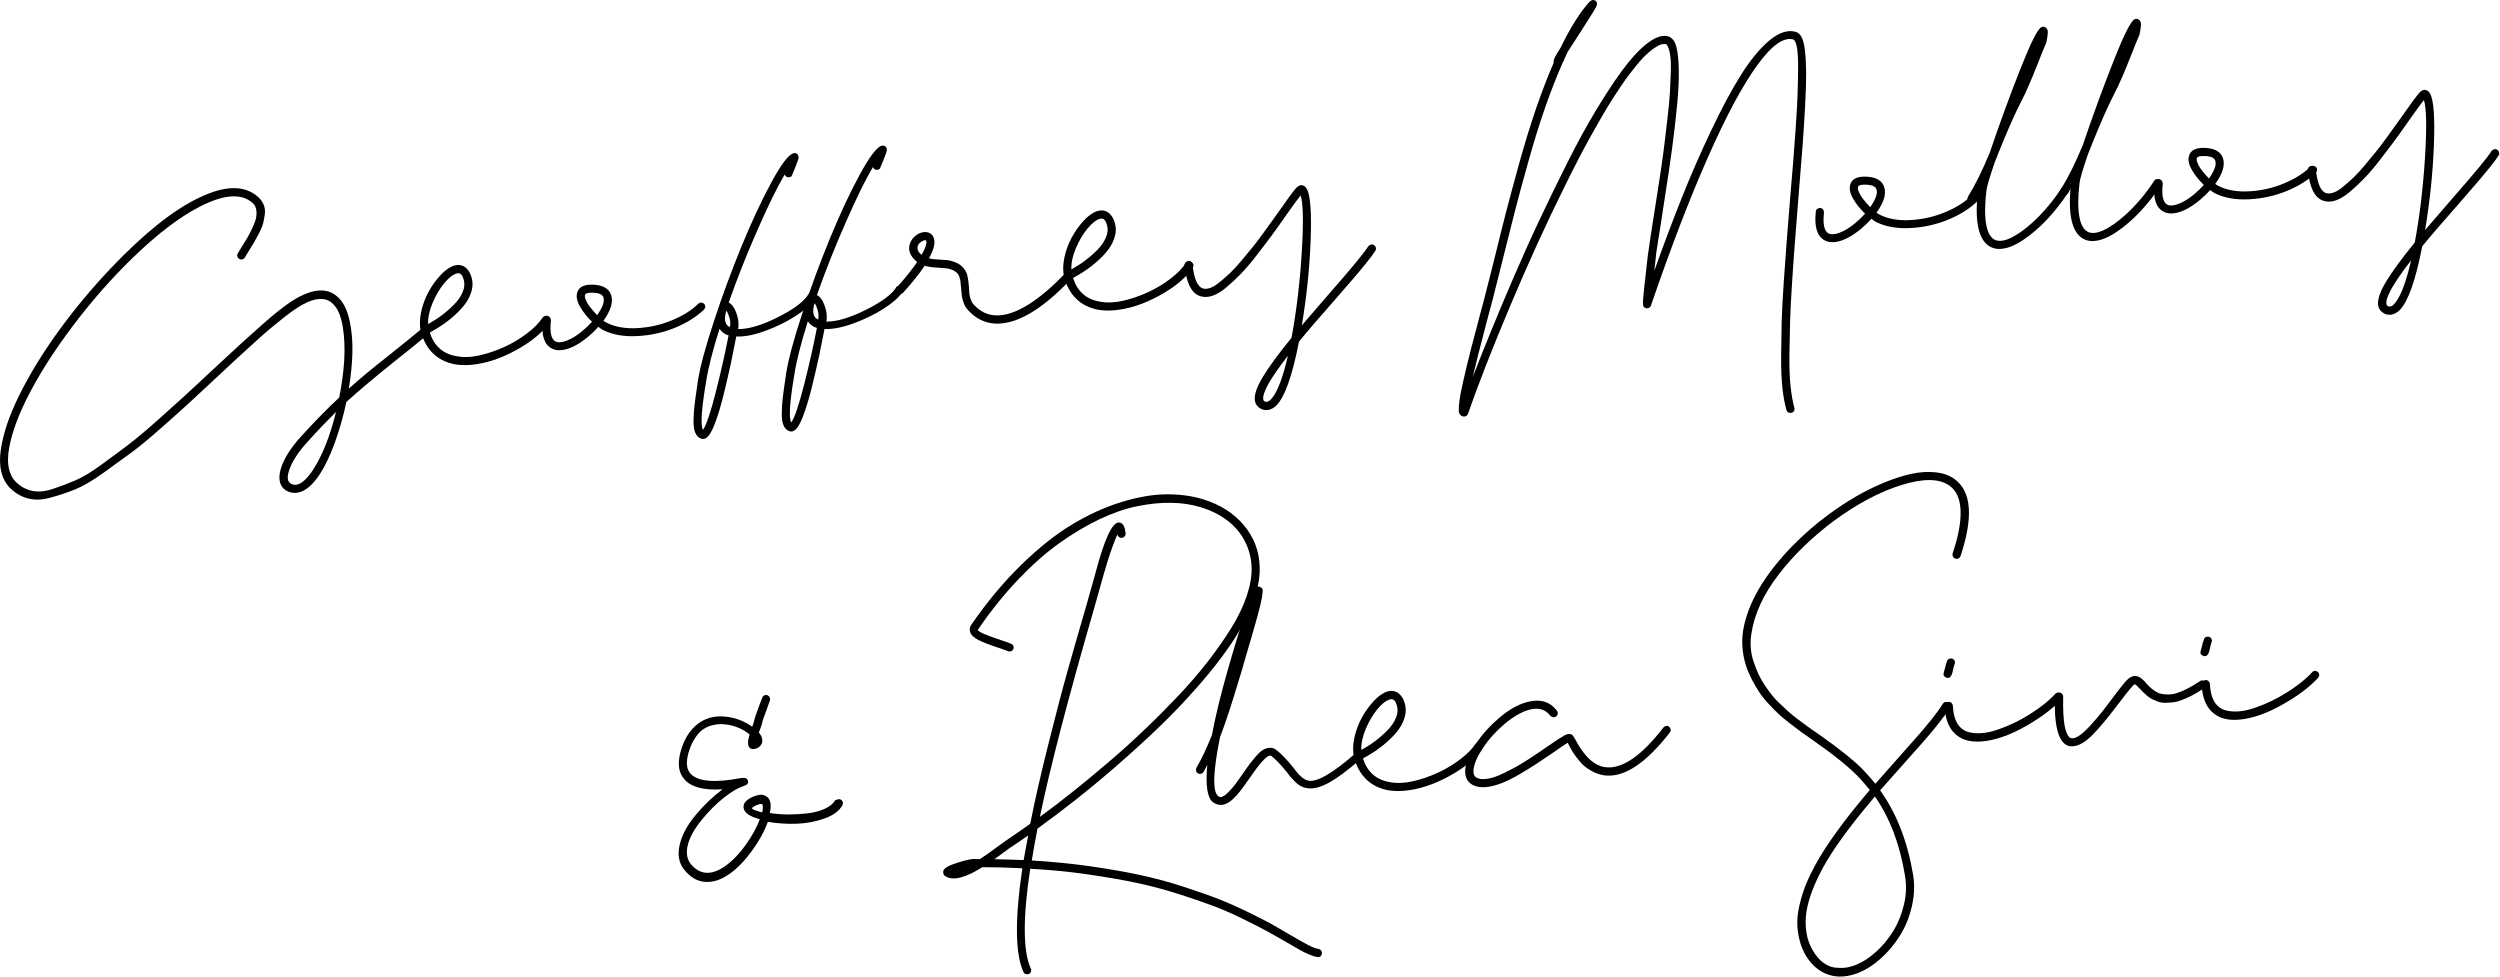<svg width="512" height="200" viewBox="0 0 512 200" fill="none" xmlns="http://www.w3.org/2000/svg">
  <g id="signature">
    <path d="M87.459 66.732C87.701 66.752 87.882 66.853 88.023 67.034C88.164 67.216 88.225 67.418 88.205 67.659C88.184 67.901 88.084 68.083 87.922 68.224C86.147 69.737 83.747 71.693 80.682 74.114C76.547 77.421 73.3 80.164 70.94 82.322C70.315 85.247 69.528 88.01 68.581 90.632C67.633 93.233 66.624 95.371 65.555 97.025C63.942 99.506 62.308 100.797 60.654 100.938C60.251 100.978 59.847 100.938 59.444 100.817C58.335 100.494 57.649 99.829 57.347 98.8C57.145 98.054 57.185 97.166 57.468 96.158C57.75 95.149 58.234 94.06 58.96 92.891C59.686 91.721 60.614 90.531 61.743 89.3C64.385 86.376 66.967 83.754 69.468 81.415C70.013 78.732 70.355 76.171 70.497 73.73C70.638 71.29 70.537 69.051 70.214 67.014C69.891 64.977 69.307 63.464 68.439 62.496C67.209 61.044 65.394 60.822 62.953 61.891C62.308 62.174 61.602 62.577 60.816 63.081C60.029 63.585 59.121 64.251 58.093 65.058C57.064 65.885 56.116 66.651 55.269 67.357C54.422 68.063 53.293 69.051 51.921 70.322C50.55 71.592 49.441 72.601 48.593 73.347C47.767 74.114 46.556 75.243 44.963 76.735C42.402 79.135 40.425 80.971 39.033 82.242C37.662 83.512 35.685 85.287 33.144 87.526C30.603 89.785 28.526 91.499 26.932 92.669C25.339 93.838 23.403 95.23 21.144 96.864C18.885 98.477 16.949 99.607 15.376 100.232C13.782 100.877 12.128 101.422 10.374 101.906C8.639 102.39 7.066 102.451 5.695 102.067C4.323 101.704 3.093 100.978 2.024 99.909C0.31 98.134 -0.316 95.573 0.148 92.225C0.612 88.877 1.883 85.085 3.98 80.87C6.078 76.655 8.74 72.278 12.007 67.781C15.275 63.283 18.845 58.987 22.737 54.893C29.453 47.834 35.464 43.013 40.808 40.472C46.133 37.911 50.166 37.891 52.889 40.371C53.394 40.835 53.757 41.359 53.999 41.924C54.241 42.489 54.321 43.114 54.241 43.8C54.16 44.486 54.039 45.111 53.898 45.696C53.757 46.281 53.474 46.966 53.051 47.773C52.627 48.58 52.284 49.205 52.042 49.629C51.78 50.052 51.417 50.657 50.933 51.424C50.59 51.988 50.328 52.432 50.126 52.755C50.005 52.936 49.844 53.057 49.622 53.118C49.4 53.178 49.198 53.138 48.997 53.037C48.815 52.916 48.674 52.755 48.614 52.533C48.533 52.311 48.573 52.089 48.714 51.867C48.876 51.625 49.138 51.182 49.521 50.536C50.025 49.75 50.409 49.124 50.671 48.661C50.933 48.197 51.276 47.572 51.659 46.745C52.042 45.938 52.304 45.252 52.425 44.708C52.546 44.183 52.567 43.598 52.486 43.013C52.405 42.408 52.163 41.944 51.76 41.602C49.481 39.504 45.81 39.786 40.788 42.388C35.746 45.01 30.139 49.568 23.967 56.042C20.317 59.895 16.908 64.009 13.722 68.365C10.535 72.722 7.913 76.917 5.856 80.91C3.799 84.904 2.468 88.494 1.883 91.68C1.298 94.867 1.762 97.207 3.274 98.719C4.202 99.647 5.291 100.232 6.521 100.514C7.772 100.797 9.204 100.676 10.817 100.131C12.431 99.587 14.004 99.002 15.497 98.356C16.989 97.711 18.824 96.602 20.962 95.028C23.12 93.455 24.956 92.104 26.468 90.934C27.981 89.785 29.978 88.111 32.438 85.912C34.899 83.714 36.795 81.999 38.126 80.789C39.457 79.579 41.353 77.804 43.834 75.485C46.355 73.145 48.251 71.391 49.541 70.201C50.832 69.031 52.385 67.639 54.221 66.026C56.056 64.412 57.609 63.182 58.879 62.275C60.15 61.387 61.279 60.721 62.268 60.318C65.434 58.926 67.915 59.269 69.71 61.387C70.597 62.436 71.243 63.949 71.646 65.905C72.05 67.861 72.231 69.979 72.171 72.278C72.11 74.557 71.868 76.998 71.445 79.579C73.361 77.845 76.063 75.586 79.613 72.802C82.638 70.382 85.038 68.446 86.813 66.954C87.015 66.792 87.216 66.712 87.459 66.732ZM64.164 96.138C66.039 93.233 67.592 89.3 68.823 84.359C66.947 86.215 65.011 88.232 63.034 90.43C61.481 92.124 60.372 93.677 59.706 95.109C59.041 96.521 58.799 97.59 59 98.336C59.142 98.78 59.464 99.082 59.968 99.224C61.179 99.566 62.59 98.558 64.164 96.138Z" fill="currentColor"/>
    <path d="M111.681 64.695C111.903 64.654 112.024 64.634 112.024 64.634C112.024 64.634 112.125 64.695 112.306 64.836C112.488 64.977 112.609 65.159 112.669 65.38C112.71 65.602 112.669 65.824 112.528 66.006C111.136 68.083 108.857 69.979 105.691 71.713C102.524 73.448 99.459 74.456 96.474 74.719C95.284 74.819 94.175 74.779 93.186 74.618C91.391 74.275 89.899 73.549 88.709 72.399C87.519 71.249 86.672 69.737 86.188 67.861V67.821C85.905 66.691 85.946 65.38 86.248 63.888C86.571 62.395 87.095 61.004 87.801 59.713C88.507 58.422 89.354 57.273 90.302 56.264C91.25 55.256 92.178 54.63 93.085 54.368C93.469 54.267 93.832 54.227 94.195 54.288C94.558 54.348 94.901 54.469 95.183 54.671C95.486 54.873 95.748 55.135 95.99 55.498C96.232 55.861 96.413 56.264 96.555 56.748C96.837 57.656 96.857 58.584 96.595 59.532C96.333 60.48 95.909 61.367 95.324 62.174C94.719 62.98 93.993 63.767 93.126 64.553C92.259 65.34 91.391 66.006 90.564 66.57C89.717 67.135 88.87 67.639 88.023 68.103C88.89 70.846 90.706 72.46 93.469 72.944C94.921 73.226 96.534 73.166 98.289 72.762C100.044 72.359 101.738 71.774 103.392 71.007C105.046 70.241 106.558 69.334 107.95 68.265C109.341 67.216 110.39 66.147 111.116 65.058C111.278 64.856 111.459 64.735 111.681 64.695ZM93.549 56.002C92.743 56.224 91.875 56.91 90.948 58.039C90.02 59.169 89.233 60.52 88.568 62.093C87.922 63.666 87.62 65.078 87.68 66.369C88.668 65.824 89.617 65.219 90.524 64.533C91.432 63.848 92.279 63.101 93.065 62.295C93.852 61.488 94.417 60.641 94.78 59.753C95.143 58.866 95.203 58.039 94.961 57.252C94.699 56.345 94.316 55.921 93.811 55.962C93.731 55.941 93.65 55.962 93.549 56.002Z" fill="currentColor"/>
    <path d="M143.588 61.972C143.81 61.972 144.012 62.053 144.193 62.214C144.354 62.375 144.435 62.577 144.435 62.799C144.435 63.021 144.334 63.222 144.173 63.404C142.64 64.896 140.643 66.127 138.223 67.135C135.783 68.123 133.221 68.688 130.519 68.829C127.816 68.971 125.497 68.567 123.56 67.619C123.258 67.458 122.935 67.236 122.532 66.933C121.886 67.68 121.16 68.365 120.394 69.011C118.377 70.665 116.562 71.572 114.928 71.713C114.162 71.774 113.516 71.653 112.972 71.35C111.419 70.523 110.814 68.567 111.157 65.461C111.157 65.219 111.258 65.038 111.459 64.896C111.661 64.755 111.863 64.695 112.084 64.715C112.306 64.735 112.488 64.836 112.629 65.017C112.77 65.199 112.831 65.401 112.831 65.643C112.569 68.002 112.871 69.434 113.738 69.918C114.283 70.201 115.069 70.16 116.098 69.757C117.127 69.354 118.216 68.688 119.325 67.74C120.011 67.175 120.656 66.55 121.241 65.885C120.233 64.917 119.426 63.908 118.801 62.819C118.175 61.75 117.974 60.802 118.196 59.975C118.518 58.725 119.728 58.16 121.826 58.321C123.661 58.483 124.771 59.189 125.174 60.459C125.618 61.851 125.093 63.606 123.581 65.683C123.823 65.865 124.065 66.006 124.307 66.127C126.021 66.974 128.098 67.337 130.559 67.196C133.02 67.055 135.359 66.53 137.598 65.602C139.837 64.675 141.632 63.565 142.983 62.234C143.164 62.053 143.366 61.972 143.588 61.972ZM122.29 64.553C123.419 62.96 123.843 61.77 123.601 60.943C123.419 60.358 122.794 60.036 121.705 59.955C121.342 59.935 121.039 59.935 120.777 59.955C120.192 59.995 119.87 60.157 119.809 60.379C119.728 60.641 119.789 61.024 120.011 61.508C120.233 62.012 120.535 62.517 120.959 63.021C121.382 63.545 121.826 64.07 122.29 64.553Z" fill="currentColor"/>
    <path d="M165.874 60.096C166.096 60.056 166.318 60.096 166.499 60.237C166.681 60.379 166.802 60.56 166.842 60.762C166.883 60.984 166.842 61.185 166.742 61.367C166.036 62.436 164.745 63.565 162.889 64.755C161.034 65.945 158.956 66.954 156.677 67.781C154.398 68.608 152.442 68.991 150.788 68.91C150.445 70.705 150.082 72.52 149.699 74.356C149.296 76.191 148.812 78.309 148.227 80.709C147.642 83.109 147.017 85.126 146.391 86.779C145.766 88.433 145.161 89.401 144.596 89.704C144.435 89.825 144.253 89.885 144.052 89.906C143.87 89.926 143.689 89.885 143.527 89.805C143.023 89.623 142.64 89.22 142.398 88.635C142.136 88.05 142.015 87.203 142.035 86.134C142.055 85.045 142.116 83.996 142.237 82.988C142.358 81.959 142.539 80.648 142.781 79.075L142.922 78.026C143.406 75.041 144.516 70.927 146.25 65.683C147.964 60.439 149.86 55.357 151.877 50.415C153.914 45.474 155.931 41.117 157.968 37.366C160.005 33.615 161.518 31.618 162.526 31.376C162.909 31.295 163.192 31.396 163.394 31.679C163.535 31.941 163.595 32.203 163.535 32.465C163.474 32.707 163.232 33.373 162.788 34.482C162.506 35.168 162.345 35.551 162.304 35.632C162.244 36.055 161.982 36.277 161.558 36.317C161.356 36.337 161.175 36.277 161.014 36.176C160.852 36.055 160.751 35.914 160.711 35.733C159.198 38.274 157.363 42.005 155.185 46.966C153.007 51.908 151.01 56.91 149.235 61.972C149.84 62.254 150.344 62.9 150.748 63.949C151.151 64.977 151.312 65.986 151.232 66.974C151.212 66.994 151.191 67.135 151.151 67.397C153.289 67.418 155.951 66.631 159.158 65.038C162.365 63.444 164.442 61.932 165.39 60.52C165.471 60.258 165.652 60.137 165.874 60.096ZM143.951 88.05C144.616 87.183 145.504 84.581 146.593 80.305C147.682 76.009 148.549 72.137 149.215 68.668C149.154 68.668 149.114 68.668 149.054 68.648C148.307 68.386 147.743 67.942 147.359 67.337C145.968 71.734 145.04 75.364 144.596 78.228L144.415 79.317C143.628 84.299 143.487 87.223 143.951 88.05ZM149.538 66.671C149.598 66.106 149.538 65.522 149.356 64.937C149.175 64.352 148.973 63.908 148.751 63.626C148.65 63.888 148.57 64.271 148.509 64.755C148.368 65.925 148.711 66.671 149.497 66.974C149.497 66.893 149.517 66.772 149.538 66.671Z" fill="currentColor"/>
    <path d="M183.945 58.563C184.167 58.523 184.389 58.563 184.571 58.705C184.752 58.846 184.873 59.027 184.913 59.229C184.954 59.451 184.913 59.653 184.813 59.834C184.107 60.903 182.816 62.032 180.96 63.222C179.105 64.412 177.027 65.421 174.748 66.248C172.469 67.075 170.513 67.458 168.859 67.377C168.516 69.172 168.153 70.987 167.77 72.823C167.367 74.658 166.883 76.776 166.298 79.176C165.713 81.576 165.088 83.593 164.462 85.247C163.837 86.9 163.232 87.868 162.667 88.171C162.506 88.292 162.324 88.353 162.123 88.373C161.941 88.393 161.76 88.353 161.598 88.272C161.094 88.09 160.711 87.687 160.469 87.102C160.207 86.517 160.086 85.67 160.106 84.601C160.126 83.512 160.187 82.463 160.308 81.455C160.429 80.426 160.61 79.115 160.852 77.542L160.993 76.493C161.477 73.508 162.587 69.394 164.321 64.15C166.036 58.906 167.931 53.824 169.948 48.882C171.985 43.941 174.002 39.585 176.039 35.833C178.076 32.082 179.589 30.085 180.597 29.843C180.981 29.762 181.263 29.863 181.465 30.146C181.606 30.408 181.666 30.67 181.606 30.932C181.545 31.174 181.303 31.84 180.86 32.949C180.577 33.635 180.416 34.018 180.375 34.099C180.315 34.522 180.053 34.744 179.629 34.785C179.428 34.805 179.246 34.744 179.085 34.643C178.923 34.522 178.822 34.381 178.782 34.2C177.269 36.741 175.434 40.472 173.256 45.434C171.078 50.375 169.081 55.377 167.306 60.439C167.911 60.721 168.415 61.367 168.819 62.416C169.222 63.444 169.384 64.453 169.303 65.441C169.283 65.461 169.263 65.602 169.222 65.865C171.36 65.885 174.022 65.098 177.229 63.505C180.436 61.911 182.513 60.399 183.461 58.987C183.562 58.725 183.723 58.604 183.945 58.563ZM162.042 86.517C162.708 85.65 163.595 83.048 164.684 78.772C165.773 74.477 166.641 70.604 167.306 67.135C167.246 67.135 167.205 67.135 167.145 67.115C166.399 66.853 165.834 66.409 165.451 65.804C164.059 70.201 163.131 73.831 162.688 76.695L162.506 77.784C161.699 82.766 161.558 85.69 162.042 86.517ZM167.609 65.138C167.669 64.574 167.609 63.989 167.427 63.404C167.246 62.819 167.044 62.375 166.822 62.093C166.721 62.355 166.641 62.738 166.58 63.222C166.439 64.392 166.782 65.138 167.568 65.441C167.588 65.36 167.589 65.239 167.609 65.138Z" fill="currentColor"/>
    <path d="M218.817 55.619C219.039 55.619 219.261 55.679 219.442 55.841C219.624 56.002 219.705 56.184 219.725 56.405C219.725 56.627 219.644 56.829 219.483 57.01C214.017 62.819 209.197 65.885 205.022 66.248C204.719 66.268 204.417 66.288 204.134 66.288C201.815 66.248 199.818 65.3 198.164 63.404C197.822 63.041 197.559 62.597 197.358 62.032C197.156 61.468 197.035 61.004 196.995 60.621C196.954 60.237 196.894 59.713 196.833 59.047C196.773 58.442 196.753 57.978 196.712 57.696C196.692 57.414 196.611 57.071 196.47 56.688C196.329 56.304 196.148 56.002 195.885 55.8C195.603 55.538 195.24 55.336 194.816 55.195C194.373 55.054 194.01 54.953 193.687 54.933C193.384 54.893 192.921 54.873 192.295 54.832C190.984 54.772 190.016 54.63 189.371 54.429C188.302 56.042 186.83 57.878 184.954 59.955C184.793 60.116 184.591 60.217 184.369 60.217C184.147 60.217 183.945 60.157 183.764 59.995C183.603 59.834 183.502 59.653 183.482 59.431C183.461 59.209 183.542 59.007 183.703 58.826C185.438 56.889 186.809 55.155 187.838 53.662C187.778 53.622 187.717 53.562 187.636 53.481C186.325 52.352 185.902 51.141 186.366 49.85C186.567 49.245 186.951 48.721 187.495 48.277C188.04 47.834 188.645 47.592 189.27 47.531H189.31C190.198 47.491 190.823 47.834 191.166 48.56C191.63 49.528 191.327 50.98 190.258 52.916C190.682 53.037 191.388 53.118 192.356 53.158C193.082 53.199 193.647 53.239 194.05 53.279C194.453 53.32 194.937 53.441 195.502 53.662C196.067 53.864 196.571 54.167 196.974 54.53C197.257 54.792 197.499 55.074 197.7 55.417C197.902 55.74 198.064 56.123 198.144 56.567C198.225 57.01 198.306 57.373 198.326 57.676C198.366 57.978 198.406 58.382 198.447 58.926C198.467 59.511 198.507 59.955 198.548 60.258C198.588 60.56 198.669 60.923 198.81 61.327C198.951 61.73 199.132 62.073 199.354 62.295C200.685 63.807 202.259 64.574 204.094 64.594C205.97 64.634 208.128 63.908 210.548 62.416C212.968 60.903 215.53 58.745 218.212 55.901C218.394 55.72 218.575 55.619 218.817 55.619ZM189.673 49.266C189.673 49.205 189.593 49.205 189.431 49.205C189.149 49.225 188.867 49.367 188.564 49.588C188.262 49.83 188.06 50.072 187.959 50.375C187.757 50.98 188.02 51.585 188.725 52.19V52.23C189.552 50.778 189.875 49.79 189.673 49.266Z" fill="currentColor"/>
    <path d="M243.423 53.521C243.645 53.481 243.766 53.461 243.766 53.461C243.766 53.461 243.867 53.521 244.048 53.662C244.23 53.804 244.351 53.985 244.411 54.207C244.452 54.429 244.411 54.651 244.27 54.832C242.879 56.91 240.6 58.806 237.433 60.54C234.267 62.275 231.201 63.283 228.216 63.545C227.026 63.646 225.917 63.606 224.929 63.444C223.133 63.101 221.641 62.375 220.451 61.226C219.261 60.076 218.414 58.563 217.93 56.688V56.647C217.648 55.518 217.688 54.207 217.99 52.715C218.313 51.222 218.838 49.83 219.543 48.54C220.249 47.249 221.096 46.099 222.044 45.091C222.992 44.082 223.92 43.457 224.828 43.195C225.211 43.094 225.574 43.054 225.937 43.114C226.3 43.175 226.643 43.296 226.925 43.497C227.228 43.699 227.49 43.961 227.732 44.324C227.974 44.687 228.155 45.091 228.297 45.575C228.579 46.482 228.599 47.41 228.337 48.358C228.075 49.306 227.651 50.193 227.066 51C226.461 51.807 225.735 52.593 224.868 53.38C224.001 54.167 223.133 54.832 222.307 55.397C221.459 55.962 220.612 56.466 219.765 56.93C220.633 59.673 222.448 61.286 225.211 61.77C226.663 62.053 228.277 61.992 230.031 61.589C231.786 61.185 233.48 60.6 235.134 59.834C236.788 59.068 238.3 58.16 239.692 57.091C241.084 56.042 242.132 54.973 242.858 53.884C243.02 53.683 243.201 53.562 243.423 53.521ZM225.292 44.808C224.485 45.03 223.618 45.716 222.69 46.845C221.762 47.975 220.975 49.326 220.31 50.899C219.664 52.472 219.362 53.884 219.422 55.175C220.411 54.63 221.359 54.026 222.266 53.34C223.174 52.654 224.021 51.908 224.807 51.101C225.594 50.294 226.159 49.447 226.522 48.56C226.885 47.672 226.945 46.845 226.703 46.059C226.441 45.151 226.058 44.728 225.554 44.768C225.473 44.748 225.392 44.788 225.292 44.808Z" fill="currentColor"/>
    <path d="M280.775 50.093C280.997 50.032 281.219 50.072 281.4 50.193C281.582 50.315 281.723 50.496 281.763 50.718C281.824 50.94 281.804 51.161 281.683 51.343C281.299 51.968 280.654 52.836 279.746 53.945C278.839 55.054 277.992 56.083 277.205 56.99C276.419 57.898 275.249 59.269 273.676 61.064C270.267 64.937 267.706 67.902 266.032 69.959C264.68 76.897 263.148 81.253 261.433 83.008C260.848 83.593 260.223 83.915 259.558 83.976C259.094 84.016 258.67 83.936 258.267 83.734C257.601 83.411 257.178 82.887 257.016 82.181C256.794 81.011 257.319 79.377 258.59 77.26C259.86 75.142 261.837 72.439 264.499 69.192C265.528 63.706 266.213 57.898 266.596 51.746C266.98 45.595 266.899 41.682 266.375 40.008C265.951 40.513 265.043 41.763 263.611 43.78C262.381 45.555 261.292 47.067 260.344 48.358C259.396 49.629 258.347 51.02 257.198 52.493C256.048 53.985 254.979 55.195 254.052 56.163C253.104 57.132 252.136 58.019 251.167 58.846C250.199 59.673 249.272 60.237 248.404 60.54C247.537 60.843 246.75 60.903 246.004 60.701C245.056 60.48 244.31 59.834 243.745 58.785C243.181 57.736 242.797 56.284 242.576 54.409C242.555 54.187 242.616 53.985 242.757 53.804C242.898 53.622 243.08 53.521 243.302 53.501H243.342C243.503 53.481 243.644 53.521 243.766 53.582C243.907 53.642 244.008 53.743 244.068 53.844C244.149 53.945 244.189 54.086 244.229 54.227C244.552 57.172 245.278 58.785 246.408 59.088C246.851 59.209 247.376 59.148 247.961 58.926C248.545 58.705 249.191 58.281 249.897 57.696C250.603 57.111 251.288 56.506 251.974 55.861C252.66 55.215 253.406 54.389 254.253 53.38C255.08 52.352 255.826 51.464 256.452 50.718C257.077 49.951 257.823 49.004 258.65 47.834C259.497 46.664 260.122 45.797 260.566 45.192C261.01 44.587 261.574 43.8 262.26 42.812C263.773 40.654 264.761 39.302 265.205 38.778C265.649 38.254 266.052 37.951 266.375 37.931C266.939 37.891 267.363 38.173 267.686 38.778C268.391 40.17 268.634 43.719 268.412 49.407C268.19 55.094 267.585 60.822 266.617 66.631C268.089 64.896 270.005 62.678 272.365 59.975C276.862 54.852 279.484 51.666 280.21 50.456C280.372 50.274 280.553 50.153 280.775 50.093ZM260.506 81.556C261.675 80.124 262.764 77.219 263.773 72.843C260.142 77.522 258.448 80.507 258.731 81.858C258.771 82.04 258.872 82.161 259.033 82.221C259.477 82.423 259.961 82.201 260.506 81.556Z" fill="currentColor"/>
    <path d="M367.844 6.548C368.328 6.71 368.711 7.093 369.014 7.698C369.316 8.303 369.538 9.271 369.679 10.582C369.82 11.913 369.881 13.365 369.901 14.979C369.901 16.592 369.84 18.75 369.699 21.473C369.558 24.196 369.377 26.959 369.175 29.742C368.973 32.526 368.671 36.055 368.328 40.351C368.025 44.143 367.803 47.047 367.642 49.044C367.481 51.041 367.279 53.783 367.057 57.252C366.835 60.721 366.674 63.525 366.613 65.683C366.553 67.841 366.513 70.16 366.472 72.702C366.452 75.223 366.513 77.381 366.714 79.135C366.896 80.89 367.158 82.342 367.481 83.492C367.561 83.714 367.521 83.936 367.42 84.137C367.319 84.339 367.138 84.48 366.916 84.541C366.855 84.541 366.795 84.541 366.734 84.561C366.291 84.601 366.008 84.4 365.867 83.976C365.504 82.746 365.242 81.253 365.04 79.499C364.859 77.744 364.758 75.606 364.778 73.085C364.798 70.564 364.839 68.244 364.879 66.106C364.939 63.969 365.081 61.145 365.323 57.636C365.565 54.126 365.766 51.323 365.928 49.245C366.089 47.168 366.331 44.143 366.654 40.19C366.936 37.064 367.138 34.663 367.259 32.989C367.38 31.316 367.561 29.016 367.763 26.132C367.965 23.248 368.086 20.969 368.146 19.295C368.207 17.641 368.227 15.866 368.247 14.011C368.267 12.155 368.187 10.743 368.025 9.816C367.864 8.888 367.622 8.303 367.319 8.101C365.343 7.496 362.862 9.251 359.877 13.365C356.892 17.48 353.524 23.732 349.813 32.142C346.082 40.553 342.189 50.698 338.115 62.577C338.014 62.859 337.792 63.041 337.49 63.122C337.167 63.182 336.925 63.101 336.723 62.9C336.502 62.819 336.441 62.275 336.502 61.306C336.562 60.318 336.905 57.353 337.47 52.372L337.591 51.545C337.752 50.375 338.075 48.136 338.599 44.829C338.922 42.832 339.164 41.239 339.345 40.089C339.527 38.939 339.789 37.225 340.132 34.966C340.475 32.707 340.717 30.831 340.898 29.339C341.08 27.846 341.282 26.072 341.524 24.015C341.766 21.957 341.927 20.223 342.008 18.811C342.088 17.399 342.149 15.987 342.189 14.575C342.23 13.164 342.169 12.014 342.028 11.127C341.887 10.239 341.665 9.594 341.382 9.211C341.302 9.09 341.221 9.029 341.181 9.029C340.878 8.989 340.535 9.009 340.172 9.11C339.809 9.211 339.305 9.493 338.64 9.957C337.994 10.421 337.268 11.046 336.502 11.833C335.735 12.639 334.807 13.769 333.698 15.221C332.589 16.693 331.419 18.408 330.169 20.384C328.918 22.361 327.466 24.861 325.792 27.867C324.118 30.892 322.384 34.24 320.568 37.931C316.716 45.696 312.945 53.945 309.294 62.638C305.623 71.35 302.739 78.712 300.642 84.742C300.521 85.085 300.279 85.267 299.916 85.307C299.593 85.327 299.311 85.226 299.069 84.964C298.948 84.803 298.867 84.641 298.806 84.48C298.746 84.339 298.746 83.895 298.786 83.169C298.826 82.443 298.968 81.495 299.19 80.305C299.432 79.115 299.815 77.361 300.38 75.021C300.944 72.681 301.65 69.898 302.538 66.631C302.719 65.965 302.8 65.643 302.8 65.602C303.405 63.424 304.433 59.491 305.845 53.844C306.934 49.407 307.802 45.918 308.467 43.336C309.133 40.775 310.04 37.427 311.17 33.332C312.299 29.238 313.469 25.487 314.619 22.119C315.788 18.75 316.978 15.645 318.209 12.821C318.108 12.659 318.168 12.357 318.35 11.933C318.531 11.51 318.955 10.764 319.641 9.715C321.476 5.923 323.331 2.918 325.227 0.699C325.792 0.014 326.296 -0.168 326.76 0.155C327.123 0.437 327.164 0.841 326.922 1.345C326.679 1.849 325.611 3.563 323.755 6.448C322.464 8.424 321.557 9.816 321.073 10.602C320.851 11.066 320.629 11.55 320.387 12.075C320.367 12.256 320.306 12.438 320.165 12.599C320.145 12.599 320.125 12.619 320.125 12.639C318.874 15.443 317.664 18.549 316.474 21.937C315.284 25.346 314.114 29.117 312.945 33.312C311.775 37.487 310.847 40.896 310.181 43.538C309.516 46.18 308.608 49.75 307.479 54.267C306.067 59.955 305.059 63.888 304.433 66.066C304.413 66.127 304.333 66.47 304.171 67.095C303.102 71.129 302.255 74.517 301.61 77.24C302.78 74.194 304.07 70.987 305.442 67.619C306.813 64.251 308.366 60.56 310.101 56.547C311.835 52.533 313.61 48.58 315.425 44.748C317.241 40.916 319.096 37.064 321.012 33.272C322.928 29.46 324.824 25.991 326.7 22.845C328.596 19.698 330.411 16.915 332.145 14.535C333.9 12.135 335.574 10.3 337.167 9.029C338.761 7.758 340.172 7.194 341.362 7.375C341.887 7.456 342.33 7.738 342.714 8.222C343.198 8.868 343.52 10.058 343.682 11.772C343.843 13.486 343.863 15.402 343.762 17.54C343.662 19.658 343.419 22.361 343.036 25.648C342.653 28.936 342.25 31.961 341.826 34.785C341.403 37.588 340.878 41.017 340.253 45.071C339.729 48.277 339.386 50.496 339.204 51.746L339.124 52.553C339.083 52.997 338.982 53.965 338.801 55.458C340.737 50.052 342.613 45.05 344.468 40.412C346.324 35.773 348.32 31.195 350.479 26.657C352.637 22.119 354.674 18.327 356.59 15.281C358.506 12.236 360.462 9.876 362.439 8.222C364.455 6.609 366.23 6.044 367.844 6.548Z" fill="currentColor"/>
    <path d="M404.309 39.847C404.531 39.847 404.732 39.928 404.914 40.089C405.075 40.25 405.156 40.452 405.156 40.674C405.156 40.896 405.055 41.097 404.894 41.279C403.361 42.771 401.364 44.002 398.944 45.01C396.503 45.998 393.942 46.563 391.239 46.704C388.537 46.845 386.217 46.442 384.281 45.494C383.979 45.333 383.656 45.111 383.253 44.808C382.607 45.555 381.881 46.24 381.115 46.886C379.098 48.54 377.283 49.447 375.649 49.588C374.883 49.649 374.237 49.528 373.693 49.225C372.14 48.398 371.535 46.442 371.877 43.336C371.877 43.094 371.978 42.913 372.18 42.771C372.382 42.63 372.583 42.57 372.805 42.59C373.027 42.61 373.209 42.711 373.35 42.892C373.491 43.074 373.551 43.276 373.551 43.518C373.289 45.877 373.592 47.309 374.459 47.793C375.004 48.076 375.79 48.035 376.819 47.632C377.847 47.229 378.936 46.563 380.046 45.615C380.731 45.05 381.377 44.425 381.962 43.76C380.953 42.791 380.147 41.783 379.521 40.694C378.896 39.625 378.694 38.677 378.916 37.85C379.239 36.6 380.449 36.035 382.547 36.196C384.382 36.358 385.491 37.064 385.895 38.334C386.338 39.726 385.814 41.48 384.301 43.558C384.543 43.739 384.785 43.881 385.027 44.002C386.742 44.849 388.819 45.212 391.28 45.071C393.74 44.929 396.08 44.405 398.319 43.477C400.557 42.55 402.352 41.44 403.704 40.109C403.885 39.928 404.087 39.847 404.309 39.847ZM383.011 42.428C384.14 40.835 384.564 39.645 384.322 38.818C384.14 38.233 383.515 37.911 382.426 37.83C382.063 37.81 381.76 37.81 381.498 37.83C380.913 37.87 380.59 38.032 380.53 38.254C380.449 38.516 380.51 38.899 380.731 39.383C380.953 39.887 381.256 40.391 381.679 40.896C382.103 41.44 382.547 41.944 383.011 42.428Z" fill="currentColor"/>
    <path d="M422.581 38.314C422.803 38.274 423.025 38.314 423.206 38.455C423.388 38.596 423.509 38.778 423.57 38.98C423.61 39.202 423.57 39.403 423.428 39.625C422.158 41.561 420.746 43.336 419.193 44.99C417.64 46.644 416.026 48.015 414.373 49.124C412.719 50.234 411.206 50.859 409.895 50.96C409.23 51.02 408.645 50.96 408.1 50.758C405.498 49.79 404.45 46.321 404.954 40.331C404.792 40.593 404.631 40.876 404.45 41.178C404.329 41.359 404.167 41.501 403.945 41.541C403.724 41.602 403.502 41.561 403.32 41.44C403.139 41.319 402.997 41.138 402.957 40.916C402.897 40.694 402.937 40.492 403.038 40.291C404.53 37.891 406.003 34.885 407.475 31.336C409.512 25.346 411.589 19.618 413.747 14.192C415.885 8.767 417.337 5.883 418.084 5.56C418.427 5.399 418.749 5.439 419.011 5.681C419.253 5.883 419.395 6.185 419.395 6.569C419.395 6.952 419.314 7.617 419.132 8.545C419.112 8.626 419.092 8.686 419.072 8.747C418.669 9.675 418.063 11.147 417.297 13.123C415.966 16.491 414.877 19.013 414.01 20.646C412.638 23.309 411.105 26.778 409.391 31.053C409.088 31.82 408.806 32.566 408.504 33.292C407.435 36.418 406.87 38.354 406.809 39.101C406.466 42.005 406.466 44.324 406.789 46.059C407.112 47.793 407.757 48.822 408.705 49.185C409.693 49.528 410.984 49.245 412.618 48.298C414.252 47.35 415.885 46.019 417.579 44.304C419.253 42.59 420.766 40.714 422.097 38.657C422.178 38.475 422.359 38.354 422.581 38.314Z" fill="currentColor"/>
    <path d="M441.661 36.701C441.883 36.66 442.105 36.701 442.286 36.842C442.468 36.983 442.589 37.164 442.649 37.366C442.689 37.588 442.649 37.79 442.508 38.011C441.237 39.948 439.826 41.723 438.273 43.376C436.72 45.03 435.106 46.402 433.452 47.511C431.798 48.62 430.286 49.245 428.975 49.346C428.309 49.407 427.724 49.346 427.18 49.145C424.578 48.176 423.529 44.708 424.033 38.717C423.872 38.98 423.711 39.262 423.529 39.565C423.408 39.746 423.247 39.887 423.025 39.928C422.803 39.988 422.581 39.948 422.4 39.827C422.218 39.706 422.077 39.524 422.037 39.302C421.976 39.081 422.017 38.879 422.117 38.677C423.61 36.277 425.082 33.272 426.555 29.722C428.592 23.732 430.669 18.004 432.827 12.579C434.965 7.153 436.417 4.269 437.163 3.947C437.506 3.785 437.829 3.826 438.091 4.068C438.333 4.269 438.474 4.572 438.474 4.955C438.474 5.338 438.394 6.004 438.212 6.932C438.192 7.012 438.172 7.073 438.152 7.133C437.748 8.061 437.143 9.533 436.377 11.51C435.046 14.878 433.956 17.399 433.089 19.033C431.718 21.695 430.185 25.164 428.471 29.44C428.168 30.206 427.886 30.953 427.583 31.679C426.514 34.805 425.949 36.741 425.889 37.487C425.546 40.391 425.546 42.711 425.869 44.445C426.191 46.18 426.837 47.208 427.785 47.572C428.773 47.914 430.064 47.632 431.698 46.684C433.331 45.736 434.965 44.405 436.659 42.691C438.333 40.976 439.846 39.101 441.177 37.043C441.258 36.862 441.439 36.741 441.661 36.701Z" fill="currentColor"/>
    <path d="M473.689 33.958C473.911 33.958 474.112 34.038 474.294 34.2C474.455 34.361 474.536 34.563 474.536 34.785C474.536 35.006 474.435 35.208 474.274 35.39C472.741 36.882 470.744 38.112 468.324 39.121C465.884 40.109 463.322 40.674 460.62 40.815C457.917 40.956 455.598 40.553 453.661 39.605C453.359 39.444 453.036 39.222 452.633 38.919C451.987 39.665 451.261 40.351 450.495 40.996C448.478 42.65 446.663 43.558 445.029 43.699C444.263 43.76 443.617 43.639 443.073 43.336C441.52 42.509 440.915 40.553 441.258 37.447C441.258 37.205 441.358 37.023 441.56 36.882C441.762 36.741 441.963 36.68 442.185 36.701C442.407 36.721 442.589 36.822 442.73 37.003C442.871 37.185 442.932 37.386 442.932 37.628C442.669 39.988 442.972 41.42 443.839 41.904C444.384 42.187 445.17 42.146 446.199 41.743C447.228 41.339 448.317 40.674 449.426 39.726C450.112 39.161 450.757 38.536 451.342 37.87C450.333 36.902 449.527 35.894 448.902 34.805C448.276 33.736 448.075 32.788 448.296 31.961C448.619 30.71 449.829 30.146 451.927 30.307C453.762 30.468 454.871 31.174 455.275 32.445C455.719 33.837 455.194 35.591 453.681 37.669C453.924 37.85 454.166 37.991 454.408 38.112C456.122 38.959 458.199 39.322 460.66 39.181C463.12 39.04 465.46 38.516 467.699 37.588C469.937 36.66 471.732 35.551 473.084 34.22C473.245 34.038 473.447 33.958 473.689 33.958ZM452.391 36.559C453.52 34.966 453.944 33.776 453.702 32.949C453.52 32.364 452.895 32.042 451.806 31.961C451.443 31.941 451.14 31.941 450.878 31.961C450.293 32.001 449.97 32.163 449.91 32.385C449.829 32.647 449.89 33.03 450.112 33.514C450.333 34.018 450.636 34.522 451.06 35.027C451.463 35.551 451.907 36.055 452.391 36.559Z" fill="currentColor"/>
    <path d="M510.82 30.569C511.041 30.509 511.263 30.549 511.445 30.67C511.626 30.791 511.767 30.973 511.808 31.195C511.868 31.416 511.848 31.638 511.727 31.82C511.344 32.445 510.699 33.312 509.791 34.422C508.883 35.531 508.036 36.559 507.25 37.467C506.463 38.375 505.293 39.746 503.72 41.541C500.312 45.413 497.75 48.378 496.076 50.435C494.725 57.373 493.192 61.73 491.478 63.485C490.893 64.07 490.268 64.392 489.602 64.453C489.138 64.493 488.715 64.412 488.311 64.211C487.646 63.888 487.222 63.364 487.061 62.658C486.839 61.488 487.363 59.854 488.634 57.736C489.905 55.619 491.881 52.916 494.543 49.669C495.572 44.183 496.258 38.375 496.641 32.223C497.024 26.072 496.943 22.159 496.419 20.485C495.996 20.989 495.088 22.24 493.656 24.256C492.426 26.031 491.337 27.544 490.389 28.835C489.441 30.105 488.392 31.497 487.242 32.969C486.093 34.462 485.024 35.672 484.096 36.64C483.148 37.608 482.18 38.496 481.212 39.322C480.224 40.149 479.316 40.714 478.449 41.017C477.581 41.319 476.795 41.38 476.049 41.178C475.101 40.956 474.355 40.311 473.79 39.262C473.225 38.213 472.842 36.761 472.62 34.885C472.6 34.663 472.66 34.462 472.802 34.28C472.943 34.099 473.124 33.998 473.346 33.978H473.386C473.548 33.958 473.689 33.998 473.81 34.059C473.951 34.119 474.052 34.22 474.112 34.321C474.193 34.422 474.234 34.563 474.274 34.704C474.597 37.648 475.323 39.262 476.452 39.565C476.896 39.685 477.42 39.625 478.005 39.403C478.59 39.181 479.235 38.758 479.941 38.173C480.647 37.588 481.333 36.983 482.019 36.337C482.704 35.692 483.451 34.865 484.298 33.857C485.125 32.828 485.871 31.941 486.496 31.195C487.121 30.428 487.868 29.48 488.694 28.31C489.542 27.141 490.167 26.273 490.61 25.668C491.054 25.063 491.619 24.277 492.305 23.288C493.817 21.13 494.806 19.779 495.249 19.255C495.693 18.73 496.096 18.428 496.419 18.408C496.984 18.367 497.407 18.65 497.73 19.255C498.436 20.646 498.678 24.196 498.456 29.884C498.234 35.571 497.629 41.299 496.661 47.108C498.133 45.373 500.049 43.154 502.409 40.452C506.907 35.329 509.529 32.142 510.255 30.932C510.416 30.751 510.577 30.63 510.82 30.569ZM490.53 62.032C491.7 60.6 492.789 57.696 493.797 53.32C490.167 57.999 488.473 60.984 488.755 62.335C488.795 62.517 488.896 62.638 489.057 62.698C489.501 62.92 490.005 62.698 490.53 62.032Z" fill="currentColor"/>
    <path d="M171.582 163.703C171.804 163.642 172.026 163.662 172.227 163.783C172.429 163.884 172.55 164.066 172.611 164.268C172.671 164.489 172.631 164.691 172.53 164.913C171.864 166.103 170.614 167.01 168.779 167.656C166.943 168.301 165.027 168.644 163.031 168.705C161.034 168.765 159.118 168.624 157.262 168.321C156.577 170.197 155.508 172.153 154.056 174.17C152.603 176.187 151.091 177.76 149.497 178.91C148.065 179.939 146.674 180.503 145.322 180.604C143.427 180.766 141.793 180.039 140.361 178.406C138.989 176.873 138.647 174.957 139.292 172.638C139.796 170.742 140.885 168.805 142.58 166.789C144.274 164.772 146.069 163.078 147.985 161.646C144.233 161.888 141.652 161.242 140.24 159.689C138.989 158.358 138.707 156.462 139.373 153.981C140.058 151.481 141.208 149.605 142.801 148.334C144.395 147.064 146.311 146.539 148.529 146.761C150.546 146.943 152.381 147.649 154.056 148.838C154.136 148.657 154.237 148.395 154.338 148.072C154.479 147.346 154.822 146.257 155.366 144.825C155.709 143.978 155.951 143.353 156.093 142.949C156.153 142.707 156.274 142.546 156.496 142.425C156.698 142.324 156.919 142.304 157.121 142.364C157.323 142.445 157.484 142.566 157.605 142.768C157.706 142.969 157.746 143.191 157.686 143.413C157.545 143.857 157.303 144.543 156.98 145.43C156.456 146.761 156.113 147.77 155.972 148.475C155.951 148.556 155.931 148.617 155.911 148.677C155.729 149.161 155.548 149.605 155.407 150.028C155.871 150.553 156.093 151.057 156.113 151.541C156.113 151.622 156.113 151.702 156.113 151.763C156.113 151.844 156.093 151.944 156.072 152.065C156.052 152.186 156.012 152.328 155.931 152.449C155.851 152.57 155.75 152.691 155.649 152.812C155.548 152.933 155.387 153.054 155.205 153.155C155.003 153.255 154.782 153.336 154.54 153.376C154.116 153.497 153.753 153.397 153.471 153.074C153.108 152.65 153.108 151.763 153.511 150.412C152.301 149.403 150.849 148.758 149.195 148.435C148.65 148.354 148.106 148.314 147.581 148.294C147.057 148.294 146.452 148.375 145.766 148.556C145.08 148.738 144.475 149.04 143.89 149.444C143.326 149.847 142.781 150.472 142.237 151.319C141.712 152.166 141.289 153.155 140.966 154.304C140.462 156.18 140.603 157.551 141.43 158.459C142.922 160.072 146.371 160.375 151.736 159.346C152.543 159.205 153.027 159.387 153.168 159.871C153.249 160.214 153.188 160.476 152.987 160.637C152.785 160.799 152.462 160.94 152.039 161.081C151.01 161.424 149.719 162.21 148.186 163.42C146.633 164.651 145.141 166.143 143.689 167.938C142.237 169.733 141.309 171.387 140.906 172.9C140.442 174.634 140.663 176.046 141.611 177.115C143.467 179.213 145.766 179.293 148.529 177.377C150.062 176.268 151.454 174.816 152.745 173.001C154.035 171.185 154.983 169.451 155.608 167.777C153.491 167.212 152.382 166.426 152.281 165.397C152.18 164.51 152.845 163.763 154.277 163.138C154.822 162.936 155.286 162.815 155.649 162.775C156.012 162.735 156.335 162.775 156.617 162.916C156.899 163.057 157.101 163.199 157.222 163.299C157.343 163.42 157.464 163.562 157.545 163.743C157.888 164.348 157.928 165.276 157.666 166.506C158.835 166.688 160.066 166.789 161.357 166.809C162.708 166.789 164.039 166.728 165.31 166.587C166.58 166.446 167.75 166.143 168.839 165.679C169.908 165.195 170.654 164.59 171.058 163.864C171.179 163.884 171.36 163.763 171.582 163.703ZM156.113 166.385C156.274 165.599 156.274 165.054 156.133 164.731C156.072 164.671 155.951 164.631 155.77 164.651C155.568 164.671 155.306 164.752 154.983 164.873C154.479 165.094 154.156 165.316 153.955 165.538C154.136 165.78 154.842 166.063 156.113 166.385Z" fill="currentColor"/>
    <path d="M269.985 194.319C270.146 194.359 270.288 194.42 270.409 194.5C270.53 194.581 270.61 194.682 270.671 194.823C270.711 194.964 270.731 195.105 270.731 195.267C270.671 195.731 270.429 195.993 269.985 196.013C269.925 196.013 269.864 196.013 269.783 195.993C269.319 195.932 268.755 195.751 268.089 195.469C267.424 195.186 266.819 194.884 266.274 194.581C265.729 194.279 264.862 193.774 263.692 193.089C262.099 192.181 260.808 191.435 259.82 190.89C258.832 190.346 257.259 189.539 255.08 188.45C252.902 187.361 250.865 186.453 248.989 185.727C247.114 185.001 244.714 184.174 241.789 183.226C238.865 182.278 235.94 181.492 233.036 180.866C230.132 180.241 226.764 179.656 222.911 179.092C219.059 178.527 215.086 178.144 210.992 177.922C209.459 188.026 209.499 194.843 211.113 198.353C211.213 198.554 211.213 198.756 211.153 198.978C211.072 199.2 210.931 199.361 210.709 199.462C210.608 199.502 210.528 199.522 210.447 199.522C210.044 199.563 209.761 199.401 209.6 199.059C207.906 195.347 207.825 188.268 209.378 177.821C206.595 177.68 203.872 177.599 201.19 177.599C197.66 179.818 195.139 180.443 193.606 179.434C193.425 179.354 193.283 179.192 193.223 178.95C193.142 178.708 193.142 178.507 193.203 178.305C193.404 177.74 194.413 177.196 196.188 176.651C197.963 176.107 199.092 175.865 199.556 175.925C200.121 175.925 200.484 175.925 200.665 175.945C201.694 175.3 203.005 174.372 204.598 173.182C205.667 172.396 206.353 171.911 206.696 171.69C207.986 170.843 209.418 169.834 210.992 168.705C211.94 163.905 213.19 158.419 214.743 152.247C216.296 146.075 217.567 141.195 218.575 137.645C219.563 134.075 220.854 129.598 222.427 124.213C223.335 121.006 223.98 118.727 224.343 117.396C226.199 110.336 227.832 106.867 229.204 107.009C229.95 107.069 230.394 107.815 230.515 109.247C230.535 109.469 230.475 109.691 230.313 109.852C230.152 110.034 229.97 110.135 229.748 110.155C229.547 110.175 229.345 110.115 229.184 109.994C229.002 109.873 228.901 109.691 228.841 109.469C228.579 110.034 228.256 110.821 227.893 111.829C227.51 112.837 227.167 113.866 226.844 114.915C226.521 115.964 226.239 116.952 225.977 117.839C225.634 119.13 224.989 121.409 224.061 124.656C218.757 142.969 215.066 157.168 212.968 167.293C215.247 165.639 217.526 163.884 219.846 162.029C222.165 160.173 224.585 158.177 227.127 155.998C229.668 153.84 232.108 151.622 234.448 149.383C236.808 147.144 239.087 144.845 241.305 142.506C243.524 140.166 245.561 137.806 247.376 135.467C249.191 133.127 250.784 130.848 252.156 128.629C253.527 126.431 254.576 124.253 255.302 122.135C256.028 119.997 256.371 118.041 256.331 116.246C256.27 114.31 255.806 112.515 254.959 110.861C254.112 109.207 252.922 107.795 251.369 106.605C249.816 105.415 247.981 104.508 245.843 103.862C243.967 103.298 241.971 102.995 239.813 102.975C237.675 102.935 235.355 103.177 232.875 103.681C230.394 104.185 227.792 105.093 225.09 106.383C222.387 107.674 219.664 109.308 216.941 111.244C214.198 113.2 211.395 115.681 208.511 118.706C205.627 121.732 202.864 125.16 200.242 129.013C200.403 129.416 201.996 130.102 205.042 131.11C206.091 131.453 206.776 131.695 207.099 131.856C207.321 131.937 207.462 132.098 207.543 132.3C207.623 132.502 207.623 132.724 207.543 132.925C207.462 133.127 207.301 133.288 207.079 133.369C206.857 133.45 206.635 133.45 206.433 133.369C206.171 133.248 205.526 133.006 204.538 132.683C202.682 132.078 201.311 131.534 200.383 131.07C199.455 130.606 198.89 130.061 198.689 129.436C198.527 128.952 198.588 128.488 198.87 128.024C202.117 123.305 205.546 119.191 209.176 115.661C212.807 112.131 216.276 109.368 219.604 107.392C222.931 105.395 226.239 103.882 229.567 102.854C232.895 101.825 235.92 101.281 238.663 101.24C241.406 101.2 243.967 101.523 246.327 102.229C249.836 103.298 252.64 105.072 254.737 107.553C256.835 110.054 257.924 112.938 257.985 116.206C258.045 118.505 257.541 121.046 256.432 123.829C255.343 126.613 253.85 129.356 251.974 132.098C250.099 134.841 247.86 137.705 245.238 140.67C242.616 143.655 239.934 146.459 237.191 149.081C234.448 151.723 231.543 154.345 228.478 157.007C225.412 159.669 222.589 161.988 220.027 164.005C217.466 166.022 214.945 167.918 212.484 169.693C212.04 171.972 211.637 174.13 211.314 176.228C215.449 176.47 219.442 176.873 223.315 177.418C227.187 177.982 230.596 178.567 233.54 179.213C236.485 179.838 239.429 180.645 242.414 181.613C245.379 182.581 247.799 183.428 249.695 184.174C251.571 184.92 253.628 185.828 255.847 186.917C258.065 188.006 259.679 188.833 260.667 189.398C261.655 189.962 262.966 190.709 264.56 191.657C265.366 192.121 265.971 192.463 266.375 192.705C266.778 192.927 267.242 193.189 267.787 193.472C268.331 193.754 268.755 193.956 269.118 194.097C269.42 194.218 269.723 194.299 269.985 194.319ZM203.65 175.965C205.647 176.006 207.644 176.066 209.64 176.147C209.923 174.533 210.225 172.859 210.568 171.105C209.499 171.831 208.511 172.517 207.623 173.122C207.301 173.303 206.635 173.767 205.627 174.513C204.759 175.159 204.114 175.643 203.65 175.965Z" fill="currentColor"/>
    <path d="M278.113 154.042C278.335 154.062 278.537 154.163 278.698 154.324C278.859 154.486 278.92 154.687 278.9 154.929C278.879 155.171 278.779 155.353 278.617 155.494C276.076 157.713 273.978 159.286 272.284 160.234C270.59 161.162 269.158 161.585 267.968 161.444C267.585 161.424 267.202 161.343 266.859 161.202C266.496 161.061 266.193 160.879 265.931 160.698C265.669 160.516 265.387 160.254 265.064 159.931C264.741 159.609 264.479 159.326 264.298 159.104C264.116 158.882 263.854 158.56 263.551 158.136C262.321 156.624 261.272 155.514 260.385 154.829C260.304 154.768 260.203 154.728 260.062 154.748C259.881 154.788 259.699 154.869 259.497 155.01C259.296 155.151 259.074 155.333 258.832 155.595C258.59 155.837 258.368 156.099 258.166 156.321C257.965 156.563 257.702 156.886 257.4 157.289C257.097 157.693 256.875 158.015 256.694 158.257C256.512 158.499 256.291 158.822 255.988 159.266C255.343 160.173 254.859 160.839 254.516 161.323C254.173 161.787 253.749 162.331 253.205 162.936C252.66 163.541 252.156 164.005 251.692 164.288C251.208 164.59 250.744 164.772 250.3 164.832C250.24 164.832 250.22 164.832 250.179 164.832C249.514 164.893 248.909 164.691 248.364 164.247C247.235 163.32 246.872 160.778 247.255 156.644C246.993 157.188 246.731 157.672 246.489 158.096C246.347 158.298 246.166 158.419 245.944 158.479C245.722 158.54 245.5 158.499 245.319 158.378C245.137 158.257 244.996 158.076 244.956 157.874C244.915 157.672 244.936 157.451 245.036 157.229C246.045 155.534 247.094 153.296 248.203 150.533C248.909 146.781 249.937 142.526 251.289 137.766C252.64 133.006 253.83 129.093 254.879 126.028C255.907 122.962 256.573 121.187 256.875 120.703C257.218 120.179 257.622 120.017 258.106 120.219C258.348 120.36 258.509 120.501 258.57 120.683C258.63 120.865 258.61 121.369 258.469 122.236C258.328 123.103 258.025 124.394 257.541 126.149C257.057 127.903 256.351 130.384 255.383 133.631C254.838 135.648 253.87 138.875 252.479 143.312L251.712 145.733C251.087 147.628 250.462 149.383 249.857 150.976C248.425 158.056 248.304 162.069 249.453 163.017C249.675 163.199 249.877 163.279 250.079 163.239C250.462 163.178 250.946 162.856 251.531 162.271C252.116 161.686 252.62 161.121 253.003 160.597C253.386 160.072 253.931 159.326 254.617 158.338C255.201 157.471 255.665 156.825 255.988 156.402C256.311 155.978 256.714 155.474 257.198 154.909C257.682 154.345 258.126 153.921 258.529 153.659C258.933 153.397 259.356 153.235 259.76 153.175C260.365 153.074 260.909 153.215 261.373 153.578C262.382 154.345 263.531 155.534 264.842 157.168C265.326 157.814 265.709 158.298 265.972 158.58C266.234 158.862 266.556 159.145 266.94 159.427C267.343 159.709 267.746 159.851 268.15 159.911C269.945 160.093 273.071 158.237 277.528 154.345C277.69 154.082 277.891 154.022 278.113 154.042Z" fill="currentColor"/>
    <path d="M302.8 151.924C303.022 151.884 303.143 151.864 303.143 151.864C303.143 151.864 303.243 151.924 303.425 152.066C303.606 152.207 303.727 152.388 303.788 152.61C303.828 152.832 303.788 153.054 303.647 153.235C302.255 155.313 299.976 157.209 296.81 158.943C293.643 160.678 290.577 161.686 287.592 161.948C286.403 162.049 285.293 162.009 284.305 161.847C282.51 161.504 281.017 160.778 279.828 159.629C278.638 158.479 277.79 156.966 277.306 155.091V155.05C277.024 153.921 277.064 152.61 277.367 151.118C277.69 149.625 278.214 148.233 278.92 146.943C279.626 145.652 280.473 144.502 281.421 143.494C282.369 142.485 283.297 141.86 284.204 141.598C284.587 141.497 284.95 141.457 285.313 141.517C285.676 141.578 286.019 141.699 286.302 141.9C286.604 142.102 286.866 142.364 287.108 142.727C287.35 143.07 287.532 143.494 287.673 143.978C287.955 144.885 287.976 145.813 287.713 146.761C287.451 147.709 287.028 148.596 286.443 149.403C285.838 150.21 285.112 150.997 284.244 151.783C283.377 152.57 282.51 153.235 281.683 153.8C280.836 154.365 279.989 154.869 279.142 155.333C280.009 158.076 281.824 159.689 284.587 160.173C286.039 160.456 287.653 160.395 289.408 159.992C291.162 159.588 292.856 159.004 294.51 158.237C296.164 157.471 297.677 156.563 299.068 155.494C300.46 154.445 301.509 153.376 302.235 152.287C302.396 152.086 302.578 151.965 302.8 151.924ZM284.668 143.232C283.861 143.453 282.994 144.139 282.066 145.269C281.138 146.398 280.352 147.749 279.686 149.323C279.041 150.896 278.738 152.308 278.799 153.598C279.787 153.054 280.735 152.449 281.643 151.763C282.55 151.077 283.397 150.331 284.184 149.524C284.971 148.717 285.535 147.87 285.898 146.983C286.261 146.096 286.322 145.269 286.08 144.482C285.818 143.574 285.434 143.151 284.93 143.191C284.87 143.171 284.769 143.191 284.668 143.232Z" fill="currentColor"/>
    <path d="M341.221 148.677C341.443 148.637 341.564 148.637 341.564 148.637C341.564 148.637 341.645 148.697 341.826 148.838C342.008 148.98 342.108 149.161 342.149 149.383C342.189 149.605 342.129 149.827 341.987 150.008C337.147 156.24 332.77 159.185 328.837 158.822C327.99 158.741 327.163 158.499 326.377 158.116C325.59 157.713 324.925 157.289 324.421 156.845C323.896 156.382 323.392 155.817 322.888 155.131C322.383 154.445 322.02 153.921 321.819 153.538C321.617 153.175 321.355 152.711 321.093 152.166L321.052 152.126C320.588 152.388 319.54 153.094 317.926 154.244C316.514 155.212 315.405 155.958 314.558 156.503C313.711 157.047 312.622 157.733 311.25 158.54C309.879 159.346 308.628 159.972 307.459 160.415C306.309 160.859 305.24 161.121 304.272 161.202C303.243 161.283 302.376 161.141 301.65 160.778C300.44 160.133 299.916 159.024 300.097 157.41C300.258 155.958 300.964 154.264 302.255 152.348C303.526 150.412 305.139 148.637 307.075 146.983C309.012 145.349 310.887 144.28 312.702 143.796C315.345 143.07 317.382 143.635 318.854 145.551C318.995 145.753 319.056 145.954 319.015 146.196C318.975 146.438 318.874 146.62 318.672 146.741C318.471 146.882 318.269 146.922 318.047 146.882C317.825 146.842 317.644 146.741 317.503 146.58C316.494 145.248 315.042 144.845 313.126 145.369C311.573 145.813 309.919 146.781 308.144 148.254C306.39 149.746 304.917 151.36 303.748 153.114C302.578 154.869 301.912 156.361 301.771 157.612C301.69 158.459 301.912 159.024 302.457 159.286C302.86 159.508 303.385 159.609 304.03 159.548C304.675 159.508 305.301 159.387 305.926 159.185C306.551 158.983 307.317 158.681 308.185 158.237C309.072 157.793 309.839 157.41 310.484 157.047C311.129 156.684 311.936 156.2 312.884 155.595C313.832 154.99 314.538 154.526 315.022 154.183C315.486 153.84 316.151 153.397 316.958 152.852C318.733 151.622 319.903 150.876 320.467 150.573C321.032 150.291 321.496 150.23 321.879 150.432C322.061 150.513 322.303 150.835 322.585 151.38C324.481 155.01 326.619 156.946 328.999 157.148C332.367 157.43 336.26 154.708 340.697 148.96C340.818 148.818 340.999 148.717 341.221 148.677Z" fill="currentColor"/>
    <path d="M400.295 98.114C403.764 100.635 404.167 105.899 401.525 113.866C401.444 114.108 401.303 114.269 401.081 114.37C400.88 114.471 400.658 114.471 400.456 114.411C400.255 114.33 400.093 114.209 399.972 113.987C399.871 113.785 399.831 113.563 399.892 113.362C401.081 109.832 401.626 106.888 401.525 104.528C401.424 102.168 400.678 100.494 399.286 99.486C397.229 97.993 393.982 97.933 389.505 99.304C385.047 100.676 380.388 103.136 375.528 106.706C373.41 108.299 371.393 109.994 369.517 111.809C367.622 113.624 365.907 115.54 364.334 117.577C362.761 119.614 361.49 121.651 360.542 123.708C359.594 125.766 358.969 127.823 358.667 129.9C358.364 131.957 358.546 133.914 359.231 135.769C359.514 136.616 359.836 137.423 360.2 138.21C360.583 138.996 361.006 139.722 361.49 140.428C361.974 141.134 362.438 141.779 362.882 142.344C363.326 142.929 363.89 143.534 364.576 144.159C365.262 144.785 365.827 145.329 366.29 145.753C366.754 146.176 367.4 146.701 368.227 147.326C369.054 147.951 369.699 148.435 370.163 148.758C370.607 149.101 371.312 149.585 372.24 150.21C373.571 151.158 374.62 151.904 375.346 152.449C376.092 152.993 377.04 153.739 378.19 154.647C379.34 155.555 380.409 156.503 381.356 157.451C382.304 158.419 383.212 159.427 384.079 160.516C385.209 159.225 386.822 157.39 388.92 155.03C390.614 153.134 391.885 151.702 392.732 150.734C393.579 149.766 394.527 148.637 395.555 147.366C396.584 146.075 397.37 145.006 397.915 144.099C398.036 143.917 398.197 143.796 398.419 143.756C398.641 143.716 398.863 143.756 399.065 143.877C399.266 143.998 399.387 144.18 399.428 144.381C399.468 144.603 399.448 144.805 399.327 145.027C398.742 145.914 397.915 147.023 396.866 148.354C395.817 149.665 394.849 150.815 394.002 151.783C393.155 152.751 391.864 154.203 390.15 156.119C387.931 158.62 386.217 160.536 385.047 161.867C388.395 166.526 390.634 172.254 391.784 179.051C392.147 181.169 392.066 183.347 391.562 185.566C391.058 187.784 390.251 189.781 389.142 191.556C388.032 193.351 386.721 194.924 385.189 196.295C383.656 197.667 382.083 198.675 380.449 199.301C379.481 199.664 378.533 199.885 377.625 199.966C376.052 200.107 374.6 199.805 373.269 199.099C371.958 198.393 370.828 197.284 369.901 195.811C369.275 194.763 368.812 193.653 368.529 192.463C368.227 191.273 368.085 190.104 368.085 188.934C368.085 187.764 368.247 186.534 368.57 185.223C368.872 183.912 369.275 182.641 369.759 181.391C370.244 180.14 370.869 178.829 371.615 177.438C372.361 176.046 373.148 174.735 373.975 173.485C374.802 172.234 375.729 170.903 376.758 169.511C377.787 168.12 378.795 166.809 379.763 165.619C380.731 164.429 381.78 163.138 382.93 161.787C382.123 160.758 381.256 159.77 380.328 158.822C379.4 157.894 378.371 156.966 377.222 156.039C376.072 155.111 375.145 154.385 374.398 153.84C373.652 153.296 372.603 152.529 371.232 151.561C370.143 150.815 369.316 150.23 368.771 149.827C368.227 149.423 367.46 148.838 366.492 148.092C365.524 147.346 364.758 146.701 364.213 146.196C363.669 145.672 363.023 145.006 362.257 144.2C361.49 143.393 360.865 142.606 360.361 141.86C359.857 141.114 359.352 140.247 358.848 139.299C358.344 138.331 357.92 137.342 357.578 136.334C357.154 134.962 356.892 133.591 356.831 132.199C356.751 130.828 356.892 129.416 357.215 127.964C357.557 126.532 358.021 125.12 358.626 123.728C359.231 122.337 359.978 120.965 360.845 119.574C361.732 118.182 362.68 116.871 363.709 115.6C364.737 114.33 365.847 113.079 367.057 111.849C368.267 110.619 369.477 109.469 370.707 108.4C371.938 107.331 373.208 106.323 374.519 105.355C376.334 104.024 378.17 102.814 380.066 101.704C381.941 100.615 383.857 99.667 385.814 98.861C387.75 98.054 389.605 97.449 391.36 97.065C393.115 96.682 394.769 96.561 396.322 96.723C397.875 96.864 399.206 97.328 400.295 98.114ZM390.13 179.273C389.081 172.859 387.024 167.495 383.978 163.118C382.567 164.812 381.256 166.385 380.106 167.837C378.956 169.29 377.766 170.883 376.556 172.597C375.346 174.312 374.338 175.925 373.491 177.438C372.644 178.95 371.897 180.524 371.252 182.157C370.607 183.791 370.183 185.324 369.961 186.735C369.739 188.147 369.739 189.559 369.961 190.971C370.163 192.383 370.647 193.673 371.393 194.863C371.998 195.872 372.684 196.638 373.471 197.203C374.257 197.768 375.064 198.09 375.871 198.171C376.677 198.252 377.383 198.252 378.008 198.171C378.634 198.09 379.259 197.909 379.864 197.687C381.356 197.122 382.788 196.215 384.18 194.964C385.572 193.714 386.762 192.282 387.75 190.648C388.758 189.015 389.484 187.199 389.948 185.182C390.412 183.206 390.473 181.229 390.13 179.273Z" fill="currentColor"/>
    <path d="M421.432 141.86C421.654 141.84 421.876 141.921 422.057 142.082C422.239 142.243 422.339 142.445 422.339 142.667C422.339 142.889 422.259 143.09 422.097 143.272C420.423 145.127 417.983 146.963 414.776 148.778C411.549 150.593 408.584 151.622 405.902 151.844C404.551 151.965 403.381 151.844 402.372 151.481C399.811 150.533 398.419 148.254 398.258 144.623C398.258 144.401 398.339 144.2 398.5 144.018C398.661 143.857 398.843 143.756 399.065 143.736C399.287 143.716 399.488 143.796 399.67 143.958C399.831 144.119 399.932 144.321 399.952 144.543C400.073 147.427 401.062 149.202 402.937 149.867C404.652 150.392 406.689 150.25 409.028 149.464C411.368 148.677 413.647 147.588 415.825 146.196C418.023 144.805 419.718 143.433 420.908 142.102C421.029 141.981 421.21 141.88 421.432 141.86ZM398.944 138.835C398.722 138.855 398.52 138.774 398.339 138.613C398.117 138.492 398.016 138.331 398.036 138.109C398.036 137.867 398.177 137.322 398.44 136.455C398.419 136.273 398.46 136.112 398.561 135.991C398.621 135.789 398.682 135.588 398.742 135.447C398.803 135.204 398.924 135.043 399.125 134.942C399.327 134.841 399.529 134.821 399.751 134.862C399.972 134.922 400.154 135.043 400.275 135.265C400.396 135.467 400.416 135.689 400.335 135.89C400.275 136.132 400.174 136.475 400.033 136.919C399.872 137.968 399.609 138.573 399.267 138.754C399.145 138.795 399.045 138.835 398.944 138.835Z" fill="currentColor"/>
    <path d="M451.141 139.359C451.383 139.4 451.564 139.521 451.685 139.722C451.826 139.924 451.867 140.126 451.806 140.368C451.766 140.61 451.645 140.771 451.443 140.892C450.576 141.497 449.729 142.021 448.902 142.445C448.075 142.869 447.349 143.191 446.704 143.413C446.058 143.655 445.433 143.796 444.808 143.857C444.203 143.917 443.658 143.938 443.214 143.938C442.771 143.917 442.307 143.837 441.843 143.655C441.379 143.474 440.996 143.312 440.713 143.171C440.431 143.03 440.108 142.808 439.745 142.506C439.382 142.203 439.12 141.961 438.959 141.8C438.797 141.638 438.555 141.396 438.273 141.094C437.648 140.408 437.285 140.085 437.164 140.146C436.841 140.307 435.812 141.537 434.058 143.877C431.839 146.801 430.024 149.02 428.572 150.472C427.14 151.944 425.809 152.731 424.619 152.832C424.236 152.872 423.873 152.832 423.53 152.731C421.573 152.025 420.666 148.657 420.827 142.647C420.827 142.425 420.928 142.223 421.109 142.062C421.291 141.9 421.493 141.82 421.735 141.84C421.957 141.84 422.158 141.941 422.32 142.102C422.481 142.264 422.541 142.465 422.541 142.707C422.501 144.038 422.521 145.228 422.582 146.257C422.642 147.286 422.723 148.092 422.844 148.677C422.965 149.262 423.106 149.746 423.268 150.129C423.449 150.513 423.59 150.775 423.711 150.896C423.832 151.017 423.973 151.118 424.094 151.158C424.538 151.299 425.123 151.138 425.829 150.654C426.535 150.19 427.362 149.423 428.31 148.354C429.258 147.286 430.024 146.398 430.589 145.672C431.153 144.966 431.859 144.018 432.727 142.869C433.816 141.416 434.602 140.388 435.127 139.783C435.631 139.178 436.075 138.795 436.458 138.633C436.66 138.532 436.861 138.472 437.063 138.452C437.265 138.431 437.466 138.431 437.668 138.492C437.87 138.552 438.031 138.613 438.192 138.694C438.334 138.774 438.495 138.895 438.676 139.057C438.858 139.218 438.999 139.359 439.12 139.46C439.241 139.561 439.382 139.722 439.544 139.944C439.887 140.307 440.149 140.569 440.35 140.771C440.552 140.953 440.855 141.195 441.258 141.477C441.661 141.759 442.045 141.961 442.408 142.042C442.771 142.143 443.235 142.203 443.819 142.223C444.404 142.243 445.009 142.183 445.635 142.001C446.26 141.82 447.006 141.517 447.853 141.094C448.7 140.67 449.608 140.146 450.576 139.5C450.697 139.359 450.899 139.319 451.141 139.359Z" fill="currentColor"/>
    <path d="M474.072 137.403C474.294 137.383 474.516 137.463 474.697 137.625C474.879 137.786 474.98 137.988 474.98 138.21C474.98 138.431 474.899 138.633 474.738 138.815C473.064 140.67 470.623 142.506 467.416 144.321C464.189 146.136 461.224 147.164 458.542 147.386C457.191 147.507 456.021 147.386 455.013 147.023C452.451 146.075 451.059 143.796 450.898 140.166C450.898 139.944 450.979 139.742 451.14 139.561C451.301 139.4 451.483 139.299 451.705 139.279C451.927 139.258 452.128 139.339 452.31 139.5C452.471 139.662 452.572 139.863 452.592 140.085C452.713 142.969 453.702 144.744 455.577 145.41C457.292 145.934 459.329 145.793 461.668 145.006C464.008 144.22 466.287 143.131 468.465 141.739C470.663 140.347 472.358 138.976 473.548 137.645C473.648 137.504 473.83 137.423 474.072 137.403ZM451.564 134.378C451.342 134.398 451.14 134.317 450.959 134.156C450.737 134.035 450.636 133.873 450.656 133.651C450.656 133.409 450.797 132.865 451.059 131.998C451.039 131.816 451.08 131.655 451.18 131.534C451.241 131.332 451.301 131.13 451.362 130.989C451.423 130.747 451.544 130.586 451.745 130.485C451.947 130.384 452.149 130.364 452.37 130.404C452.592 130.465 452.774 130.586 452.895 130.808C453.016 131.009 453.036 131.231 452.955 131.433C452.895 131.675 452.794 132.018 452.653 132.462C452.491 133.51 452.229 134.115 451.886 134.297C451.765 134.337 451.665 134.378 451.564 134.378Z" fill="currentColor"/>
  </g>
</svg>
